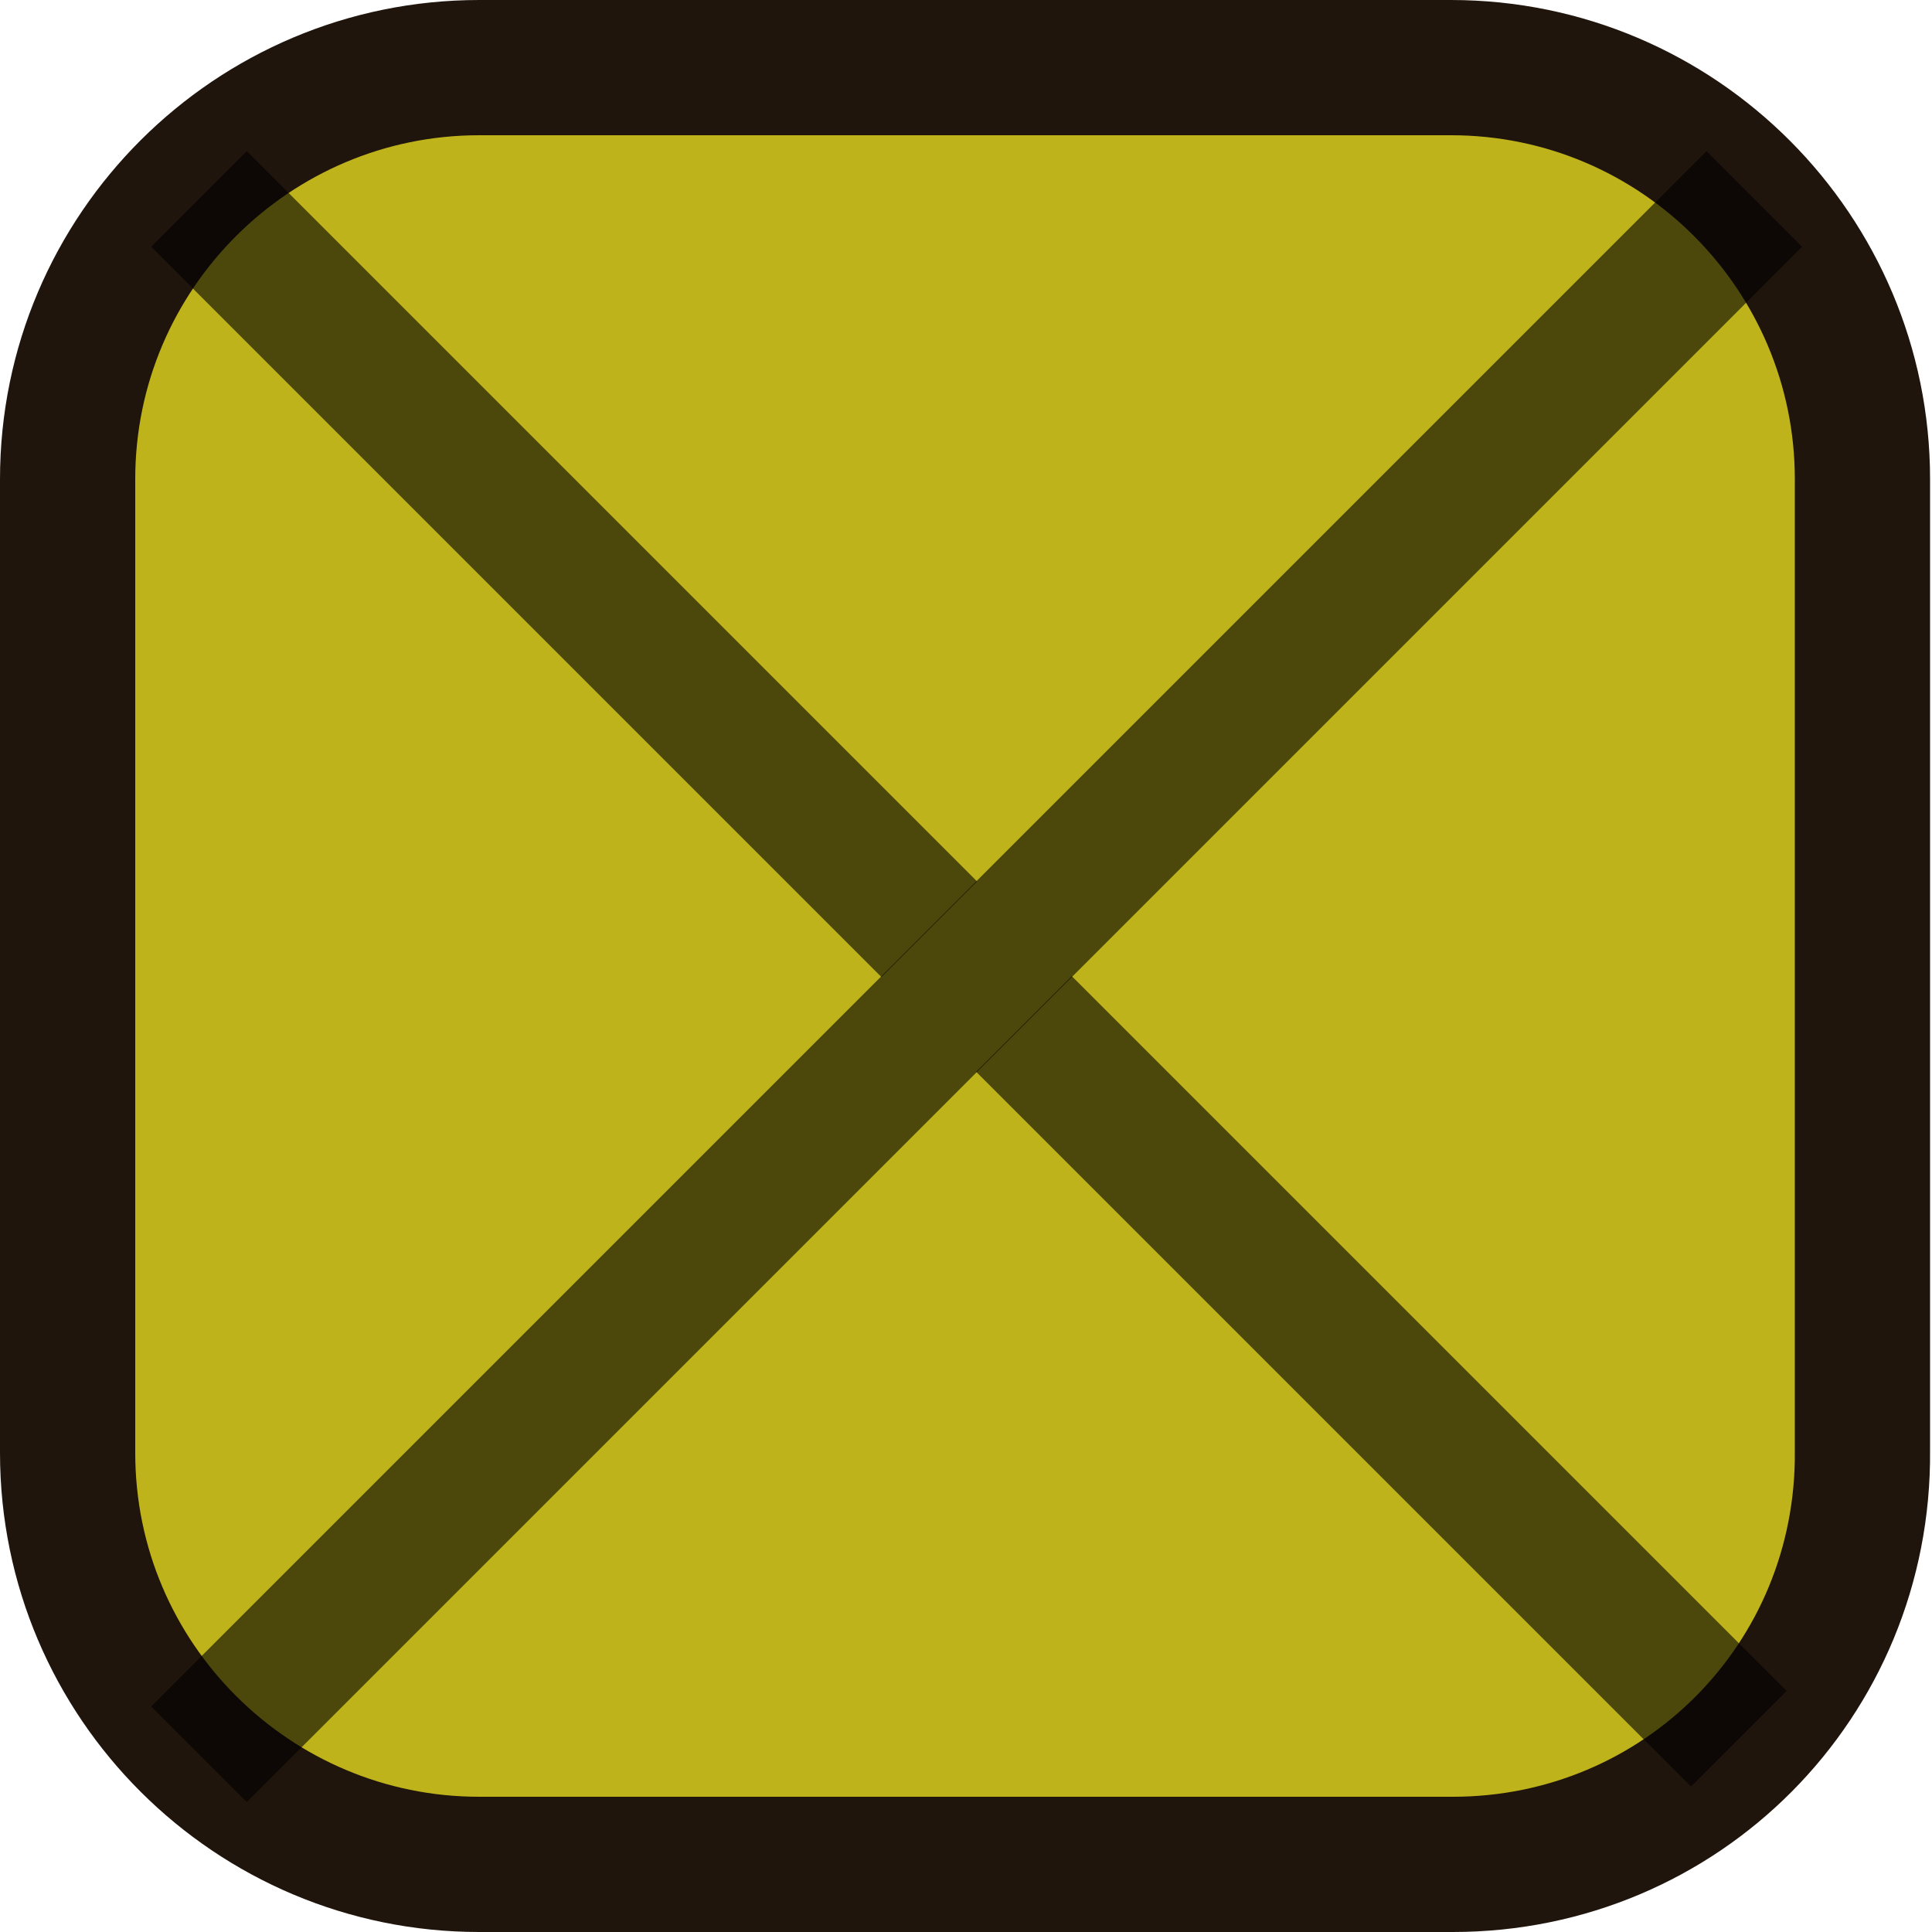 <?xml version="1.0" encoding="utf-8"?>
<!-- Generator: Adobe Illustrator 27.3.1, SVG Export Plug-In . SVG Version: 6.00 Build 0)  -->
<svg version="1.1" id="Calque_1" xmlns="http://www.w3.org/2000/svg" xmlns:xlink="http://www.w3.org/1999/xlink" x="0px" y="0px"
	 viewBox="0 0 100 100" style="enable-background:new 0 0 100 100;" xml:space="preserve">
<style type="text/css">
	.st0{fill:#BFB31B;stroke:#20150D;stroke-width:7;stroke-miterlimit:10;}
	.st1{opacity:0.6;fill:none;stroke:#000000;stroke-width:7;stroke-miterlimit:10;enable-background:new    ;}
	.st2{fill:#FFEE00;stroke:#20150D;stroke-width:7;stroke-miterlimit:10;}
</style>
<path class="st0" d="M75.2,96.5H24.8C13.1,96.5,3.5,87,3.5,75.2V24.8C3.5,13,13.1,3.5,24.8,3.5h50.3c11.8,0,21.3,9.6,21.3,21.3v50.3
	C96.5,87,87,96.5,75.2,96.5z"/>
<line class="st1" x1="10.3" y1="90.8" x2="90.8" y2="10.3"/>
<line class="st1" x1="10.3" y1="10.3" x2="48.1" y2="48.1"/>
<line class="st1" x1="53" y1="53" x2="90" y2="90"/>
<path class="st2" d="M219.8,99.2h-55.6c-12.9,0-23.5-10.5-23.5-23.4V20.3c0-13,10.6-23.4,23.5-23.4h55.5c13,0,23.5,10.6,23.5,23.4
	v55.3C243.3,88.8,232.8,99.2,219.8,99.2z"/>
</svg>
